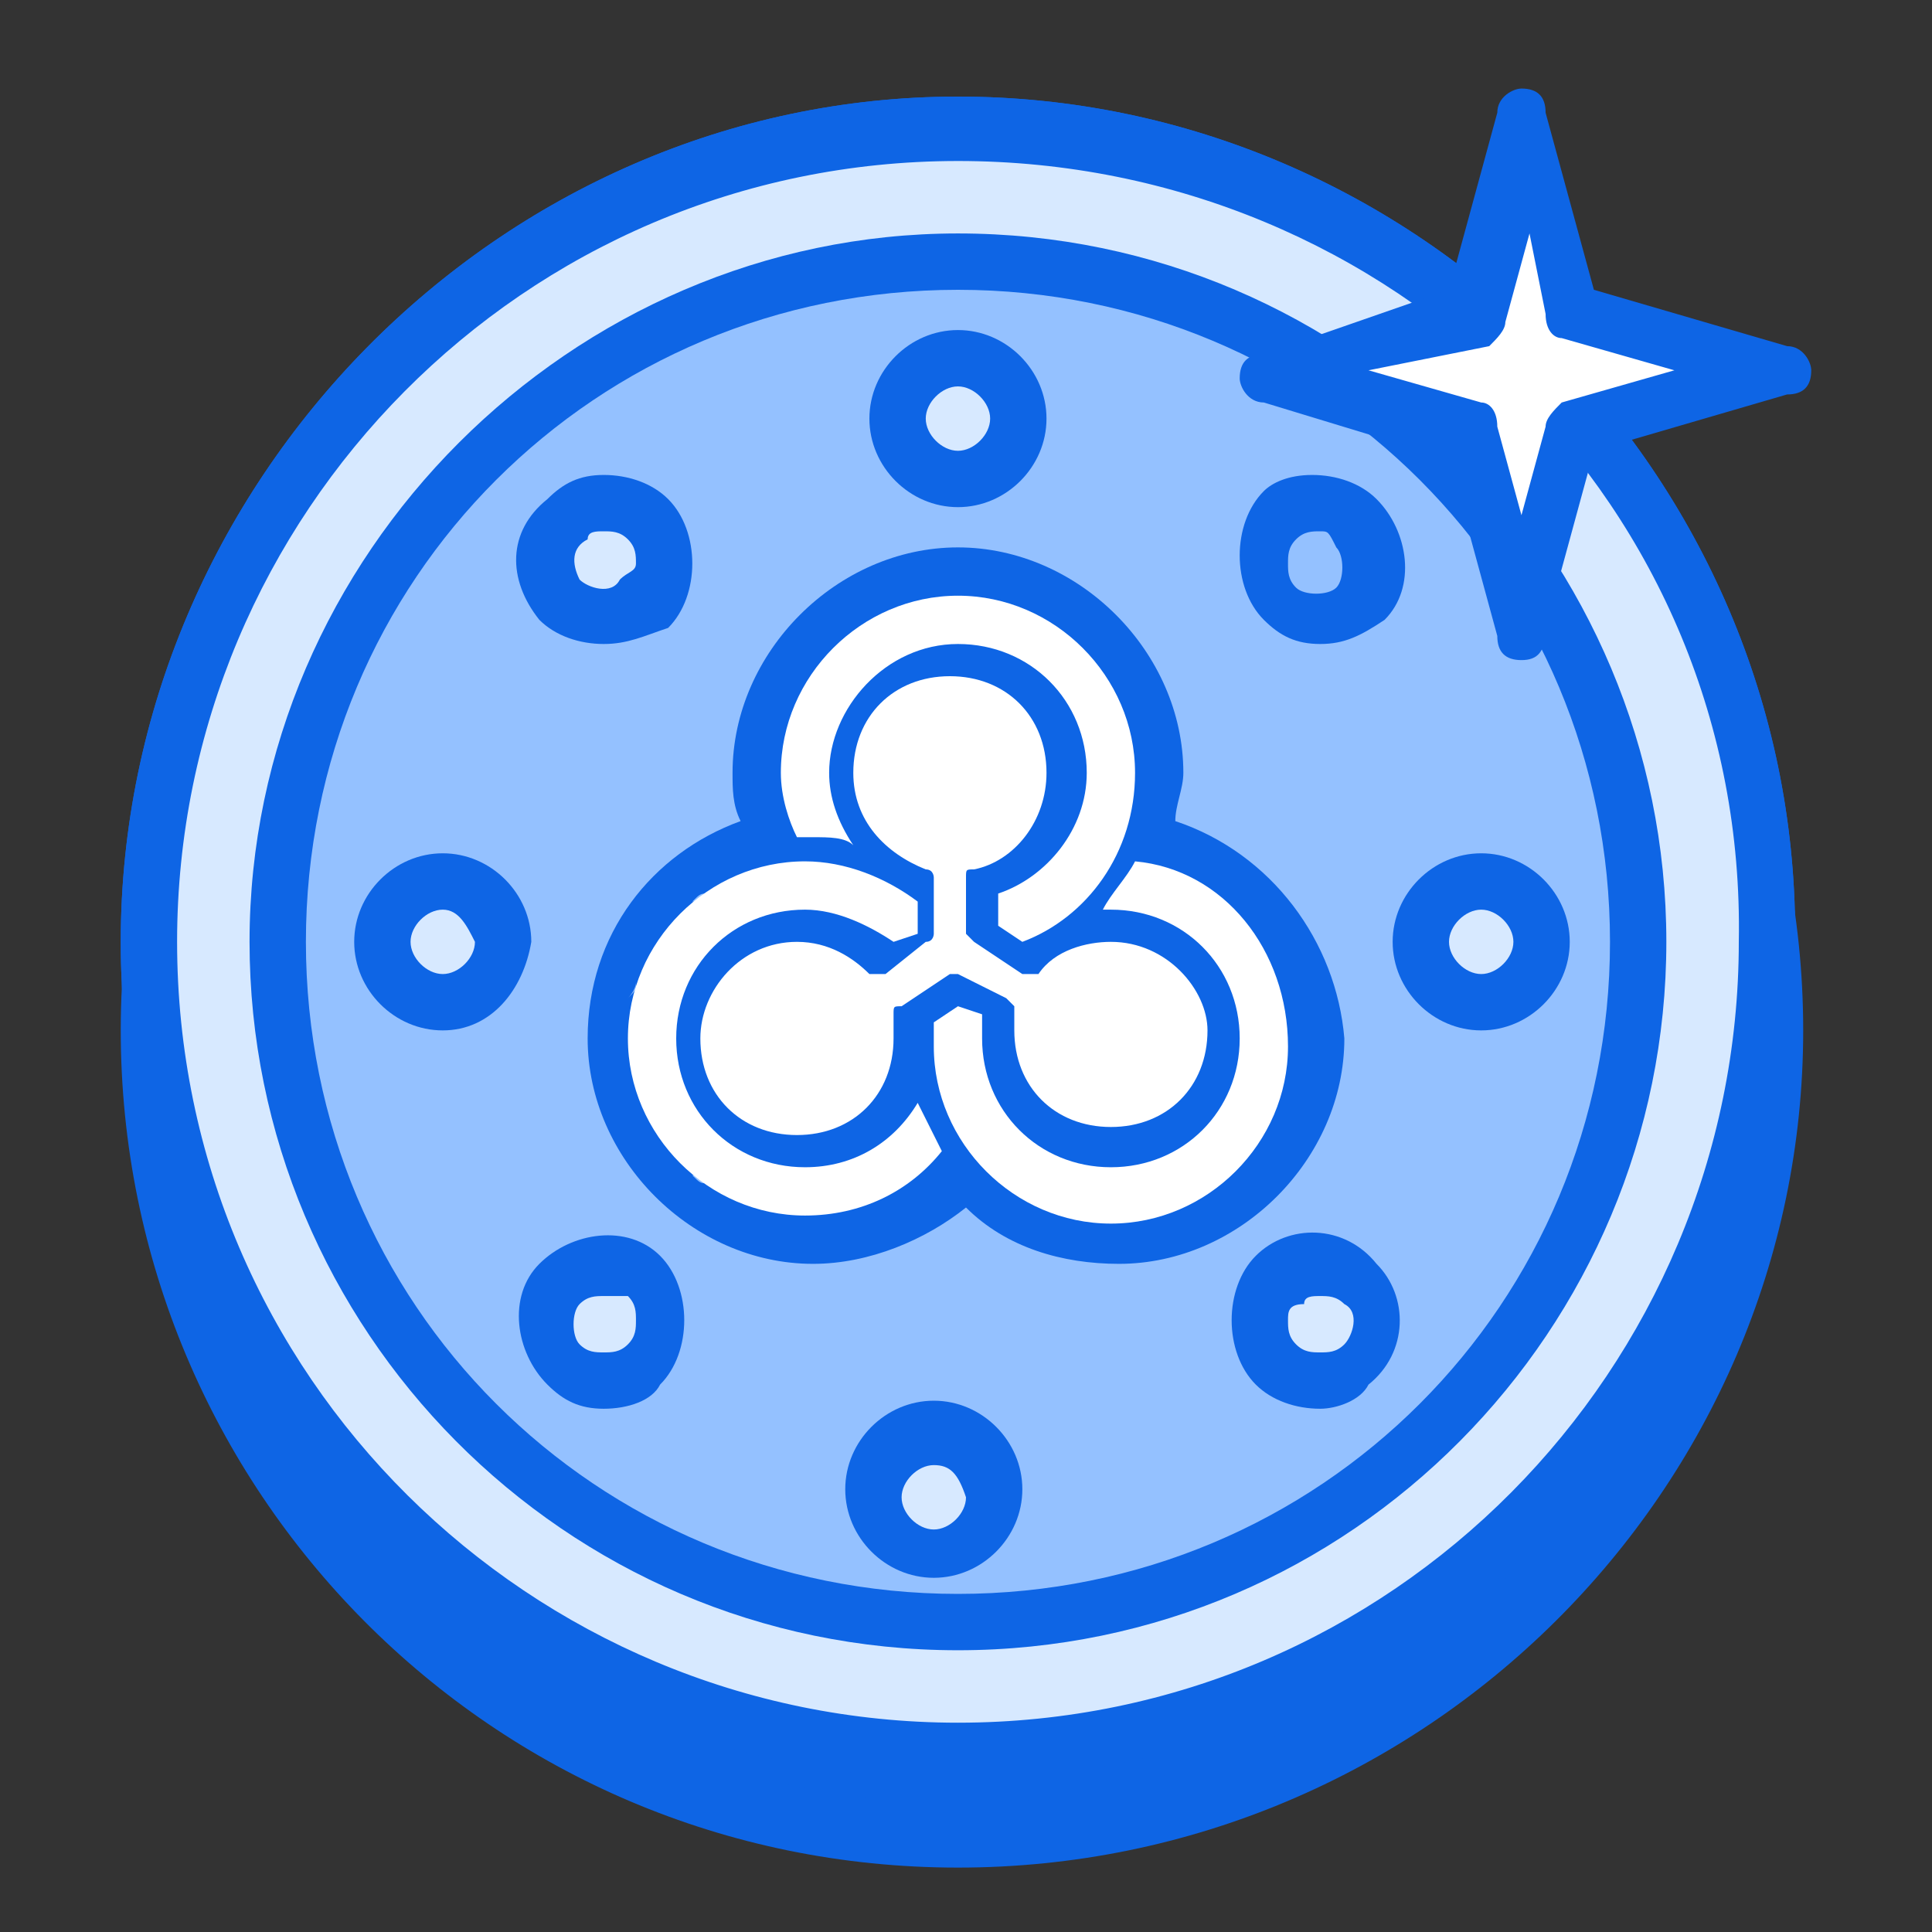 <?xml version="1.0" encoding="utf-8"?>
<!-- Generator: Adobe Illustrator 24.0.2, SVG Export Plug-In . SVG Version: 6.00 Build 0)  -->
<svg version="1.1" id="ic_piv" xmlns="http://www.w3.org/2000/svg" xmlns:xlink="http://www.w3.org/1999/xlink" x="0px" y="0px"
	 viewBox="0 0 24 24" style="enable-background:new 0 0 24 24;" xml:space="preserve">
<rect x="0" y="0" width="24" height="24" fill="#333333" stroke="none"/>
<style type="text/css">
	.st0{fill:#0E65E5;}
	.st1{fill:#FFFFFF;}
	.st2{fill:#D7E9FF;}
	.st3{fill:#94C1FF;}
</style>
<g>
	<path class="st0" d="M22,12.8c0,5.6-4.5,10.1-10.1,10.1c-5.6,0-10.1-4.5-10.1-10.1c0-5.6,4.5-10.1,10.1-10.1
		C17.5,2.7,22,7.2,22,12.8z"/>
	<path class="st0" d="M11.9,23.2c-5.8,0-10.4-4.7-10.4-10.4C1.5,7,6.2,2.3,11.9,2.3S22.4,7,22.4,12.8C22.4,18.5,17.7,23.2,11.9,23.2
		z M11.9,3c-5.4,0-9.7,4.4-9.7,9.7c0,5.4,4.4,9.7,9.7,9.7c5.4,0,9.7-4.4,9.7-9.7C21.7,7.4,17.3,3,11.9,3z"/>
	<path class="st1" d="M22,11.7c0,5.6-4.5,10.1-10.1,10.1c-5.6,0-10.1-4.5-10.1-10.1c0-5.6,4.5-10.1,10.1-10.1
		C17.5,1.6,22,6.1,22,11.7z"/>
	<path class="st0" d="M11.9,22.1c-5.8,0-10.4-4.7-10.4-10.4S6.2,1.2,11.9,1.2s10.4,4.7,10.4,10.4S17.7,22.1,11.9,22.1z M11.9,2
		c-5.4,0-9.7,4.4-9.7,9.7c0,5.4,4.4,9.7,9.7,9.7c5.4,0,9.7-4.4,9.7-9.7C21.7,6.3,17.3,2,11.9,2z"/>
	<path class="st2" d="M22,11.7c0,5.6-4.5,10.1-10.1,10.1c-5.6,0-10.1-4.5-10.1-10.1c0-5.6,4.5-10.1,10.1-10.1
		C17.5,1.6,22,6.1,22,11.7z"/>
	<path class="st0" d="M11.9,22.1c-5.8,0-10.4-4.7-10.4-10.4S6.2,1.2,11.9,1.2s10.4,4.7,10.4,10.4S17.7,22.1,11.9,22.1z M11.9,2
		c-5.4,0-9.7,4.4-9.7,9.7c0,5.4,4.4,9.7,9.7,9.7c5.4,0,9.7-4.4,9.7-9.7C21.7,6.3,17.3,2,11.9,2z"/>
	<path class="st3" d="M20.4,11.7c0,4.7-3.8,8.5-8.5,8.5c-4.7,0-8.5-3.8-8.5-8.5c0-4.7,3.8-8.5,8.5-8.5C16.6,3.2,20.4,7,20.4,11.7z"
		/>
	<path class="st0" d="M11.9,20.5c-4.9,0-8.8-4-8.8-8.8s4-8.8,8.8-8.8c4.9,0,8.8,4,8.8,8.8S16.8,20.5,11.9,20.5z M11.9,3.6
		c-4.5,0-8.1,3.6-8.1,8.1s3.6,8.1,8.1,8.1s8.1-3.6,8.1-8.1S16.4,3.6,11.9,3.6z"/>
	<path class="st3" d="M14.2,10.7l-1.1,1.1"/>
	<path class="st3" d="M14.2,11.9l-1.1-1.1"/>
	<path class="st3" d="M11,10.7l-1.1,1.1"/>
	<path class="st3" d="M11,11.9l-1.1-1.1"/>
	<path class="st2" d="M12.7,5.2c0,0.4-0.3,0.7-0.7,0.7c-0.4,0-0.7-0.3-0.7-0.7c0-0.4,0.3-0.7,0.7-0.7C12.3,4.5,12.7,4.8,12.7,5.2z"
		/>
	<path class="st0" d="M11.9,6.3c-0.6,0-1.1-0.5-1.1-1.1s0.5-1.1,1.1-1.1c0.6,0,1.1,0.5,1.1,1.1S12.5,6.3,11.9,6.3z M11.9,4.8
		c-0.2,0-0.4,0.2-0.4,0.4c0,0.2,0.2,0.4,0.4,0.4c0.2,0,0.4-0.2,0.4-0.4C12.3,5,12.1,4.8,11.9,4.8z"/>
	<path class="st2" d="M12.3,18.5c0,0.4-0.3,0.7-0.7,0.7c-0.4,0-0.7-0.3-0.7-0.7c0-0.4,0.3-0.7,0.7-0.7C12,17.8,12.3,18.1,12.3,18.5z
		"/>
	<path class="st0" d="M11.6,19.6c-0.6,0-1.1-0.5-1.1-1.1c0-0.6,0.5-1.1,1.1-1.1c0.6,0,1.1,0.5,1.1,1.1
		C12.7,19.1,12.2,19.6,11.6,19.6z M11.6,18.2c-0.2,0-0.4,0.2-0.4,0.4c0,0.2,0.2,0.4,0.4,0.4s0.4-0.2,0.4-0.4
		C11.9,18.3,11.8,18.2,11.6,18.2z"/>
	<path class="st2" d="M6.2,11.7c0,0.4-0.3,0.7-0.7,0.7c-0.4,0-0.7-0.3-0.7-0.7c0-0.4,0.3-0.7,0.7-0.7C5.9,11,6.2,11.3,6.2,11.7z"/>
	<path class="st0" d="M5.5,12.8c-0.6,0-1.1-0.5-1.1-1.1c0-0.6,0.5-1.1,1.1-1.1s1.1,0.5,1.1,1.1C6.5,12.3,6.1,12.8,5.5,12.8z
		 M5.5,11.3c-0.2,0-0.4,0.2-0.4,0.4c0,0.2,0.2,0.4,0.4,0.4c0.2,0,0.4-0.2,0.4-0.4C5.8,11.5,5.7,11.3,5.5,11.3z"/>
	<path class="st2" d="M19.1,11.7c0,0.4-0.3,0.7-0.7,0.7c-0.4,0-0.7-0.3-0.7-0.7c0-0.4,0.3-0.7,0.7-0.7C18.8,11,19.1,11.3,19.1,11.7z
		"/>
	<path class="st0" d="M18.4,12.8c-0.6,0-1.1-0.5-1.1-1.1c0-0.6,0.5-1.1,1.1-1.1s1.1,0.5,1.1,1.1C19.5,12.3,19,12.8,18.4,12.8z
		 M18.4,11.3c-0.2,0-0.4,0.2-0.4,0.4c0,0.2,0.2,0.4,0.4,0.4s0.4-0.2,0.4-0.4C18.8,11.5,18.6,11.3,18.4,11.3z"/>
	<path class="st2" d="M8,6.5c-0.3-0.3-0.7-0.3-1,0c-0.3,0.3-0.3,0.7,0,1c0.3,0.3,0.7,0.3,1,0C8.3,7.2,8.3,6.7,8,6.5z"/>
	<path class="st0" d="M7.5,8C7.2,8,6.9,7.9,6.7,7.7C6.3,7.2,6.3,6.6,6.8,6.2C7,6,7.2,5.9,7.5,5.9c0.3,0,0.6,0.1,0.8,0.3
		C8.5,6.4,8.6,6.7,8.6,7c0,0.3-0.1,0.6-0.3,0.8C8,7.9,7.8,8,7.5,8z M7.5,6.6c-0.1,0-0.2,0-0.2,0.1C7.1,6.8,7.1,7,7.2,7.2
		c0.1,0.1,0.4,0.2,0.5,0C7.8,7.1,7.9,7.1,7.9,7c0-0.1,0-0.2-0.1-0.3C7.7,6.6,7.6,6.6,7.5,6.6C7.5,6.6,7.5,6.6,7.5,6.6z"/>
	<path class="st2" d="M16.9,15.9c-0.3-0.3-0.7-0.3-1,0c-0.3,0.3-0.3,0.7,0,1c0.3,0.3,0.7,0.3,1,0C17.1,16.7,17.2,16.2,16.9,15.9z"/>
	<path class="st0" d="M16.4,17.5C16.4,17.5,16.3,17.5,16.4,17.5c-0.3,0-0.6-0.1-0.8-0.3c-0.2-0.2-0.3-0.5-0.3-0.8
		c0-0.3,0.1-0.6,0.3-0.8c0.4-0.4,1.1-0.4,1.5,0.1v0c0.4,0.4,0.4,1.1-0.1,1.5C16.9,17.4,16.6,17.5,16.4,17.5z M16.4,16.1
		c-0.1,0-0.2,0-0.2,0.1C16,16.2,16,16.3,16,16.4c0,0.1,0,0.2,0.1,0.3c0.1,0.1,0.2,0.1,0.3,0.1c0.1,0,0.2,0,0.3-0.1
		c0.1-0.1,0.2-0.4,0-0.5C16.6,16.1,16.5,16.1,16.4,16.1z"/>
	<path class="st2" d="M8,15.9c-0.3-0.3-0.7-0.3-1,0c-0.3,0.3-0.3,0.7,0,1c0.3,0.3,0.7,0.3,1,0C8.3,16.6,8.3,16.2,8,15.9z"/>
	<path class="st0" d="M7.5,17.5c-0.3,0-0.5-0.1-0.7-0.3c-0.4-0.4-0.5-1.1-0.1-1.5c0.4-0.4,1.1-0.5,1.5-0.1c0.2,0.2,0.3,0.5,0.3,0.8
		c0,0.3-0.1,0.6-0.3,0.8C8.1,17.4,7.8,17.5,7.5,17.5C7.5,17.5,7.5,17.5,7.5,17.5z M7.5,16.1c-0.1,0-0.2,0-0.3,0.1
		c-0.1,0.1-0.1,0.4,0,0.5c0.1,0.1,0.2,0.1,0.3,0.1c0.1,0,0.2,0,0.3-0.1c0,0,0,0,0,0c0.1-0.1,0.1-0.2,0.1-0.3c0-0.1,0-0.2-0.1-0.3
		C7.7,16.1,7.6,16.1,7.5,16.1z"/>
	<path class="st3" d="M16.9,6.4c-0.3-0.3-0.7-0.3-1,0c-0.3,0.3-0.3,0.7,0,1s0.7,0.3,1,0C17.2,7.1,17.1,6.7,16.9,6.4z"/>
	<path class="st0" d="M16.4,8c-0.3,0-0.5-0.1-0.7-0.3c-0.2-0.2-0.3-0.5-0.3-0.8c0-0.3,0.1-0.6,0.3-0.8C15.8,6,16,5.9,16.3,5.9
		c0.3,0,0.6,0.1,0.8,0.3c0.4,0.4,0.5,1.1,0.1,1.5C16.9,7.9,16.7,8,16.4,8z M16.9,7.4L16.9,7.4L16.9,7.4z M16.4,6.6
		C16.4,6.6,16.4,6.6,16.4,6.6c-0.1,0-0.2,0-0.3,0.1C16,6.8,16,6.9,16,7c0,0.1,0,0.2,0.1,0.3c0.1,0.1,0.4,0.1,0.5,0
		c0.1-0.1,0.1-0.4,0-0.5C16.5,6.6,16.5,6.6,16.4,6.6z"/>
	<path class="st1" d="M19.6,3.9l2.6,0.8l-2.6,0.8l-0.6,2.4l-0.6-2.4l-2.6-0.8l2.6-0.8L19,1.5L19.6,3.9z"/>
	<path class="st0" d="M18.9,8.2C18.9,8.2,18.9,8.2,18.9,8.2c-0.2,0-0.3-0.1-0.3-0.3L18,5.7L15.7,5c-0.2,0-0.3-0.2-0.3-0.3
		c0-0.2,0.1-0.3,0.3-0.3L18,3.6l0.6-2.2c0-0.2,0.2-0.3,0.3-0.3h0c0.2,0,0.3,0.1,0.3,0.3l0.6,2.2l2.4,0.7c0.2,0,0.3,0.2,0.3,0.3
		c0,0.2-0.1,0.3-0.3,0.3l-2.4,0.7l-0.6,2.2C19.2,8.1,19.1,8.2,18.9,8.2z M17,4.6l1.4,0.4c0.1,0,0.2,0.1,0.2,0.3l0.3,1.1l0.3-1.1
		c0-0.1,0.1-0.2,0.2-0.3l1.4-0.4l-1.4-0.4c-0.1,0-0.2-0.1-0.2-0.3L19,2.9L18.7,4c0,0.1-0.1,0.2-0.2,0.3L17,4.6z"/>
	<path class="st0" d="M14.6,10.2c0-0.2,0.1-0.4,0.1-0.6c0-1.5-1.3-2.8-2.8-2.8c-1.5,0-2.8,1.3-2.8,2.8c0,0.2,0,0.4,0.1,0.6
		c-1.1,0.4-1.9,1.4-1.9,2.7c0,1.5,1.3,2.8,2.8,2.8c0.7,0,1.4-0.3,1.9-0.7c0.5,0.5,1.2,0.7,1.9,0.7c1.5,0,2.8-1.3,2.8-2.8
		C16.6,11.7,15.8,10.6,14.6,10.2z M8.8,11.1c-0.1,0-0.1,0.1-0.2,0.1C8.7,11.1,8.7,11.1,8.8,11.1z M8.2,11.7c0-0.1,0.1-0.1,0.1-0.2
		C8.3,11.5,8.2,11.6,8.2,11.7c-0.1,0.1-0.1,0.2-0.2,0.3C8.1,11.8,8.1,11.8,8.2,11.7z M7.9,12.2c0,0.1,0,0.1-0.1,0.2
		C7.8,12.4,7.9,12.3,7.9,12.2z M7.8,13.4c0,0.1,0,0.1,0.1,0.2C7.9,13.5,7.8,13.4,7.8,13.4z M8.2,14.2C8.1,14.1,8.1,14,8,13.9
		C8.1,14,8.1,14.1,8.2,14.2c0,0.1,0.1,0.1,0.1,0.2C8.3,14.3,8.2,14.2,8.2,14.2z M8.4,14.4c0,0.1,0.1,0.1,0.2,0.2
		C8.5,14.5,8.4,14.5,8.4,14.4z M8.6,14.6c0.1,0,0.1,0.1,0.2,0.1C8.7,14.7,8.7,14.7,8.6,14.6z M11,14.9c0.1-0.1,0.3-0.2,0.4-0.3
		c0,0,0.1-0.1,0.1-0.1c0,0,0,0,0,0c0,0-0.1,0.1-0.1,0.1C11.3,14.7,11.1,14.8,11,14.9z"/>
	<g>
		<g>
			<path class="st1" d="M13.8,11.7c-0.3,0-0.7,0.1-0.9,0.4c0,0-0.1,0-0.2,0l-0.6-0.4c0,0-0.1-0.1-0.1-0.1l0-0.7c0-0.1,0-0.1,0.1-0.1
				c0.5-0.1,0.9-0.6,0.9-1.2c0-0.7-0.5-1.2-1.2-1.2c-0.7,0-1.2,0.5-1.2,1.2c0,0.6,0.4,1,0.9,1.2c0.1,0,0.1,0.1,0.1,0.1l0,0.7
				c0,0,0,0.1-0.1,0.1L11,12.1c0,0-0.1,0-0.2,0c-0.2-0.2-0.5-0.4-0.9-0.4c-0.7,0-1.2,0.6-1.2,1.2c0,0.7,0.5,1.2,1.2,1.2
				c0.7,0,1.2-0.5,1.2-1.2c0-0.1,0-0.2,0-0.3c0-0.1,0-0.1,0.1-0.1l0.6-0.4c0,0,0.1,0,0.1,0l0.6,0.3c0,0,0.1,0.1,0.1,0.1
				c0,0.1,0,0.2,0,0.3c0,0.7,0.5,1.2,1.2,1.2c0.7,0,1.2-0.5,1.2-1.2C15,12.3,14.5,11.7,13.8,11.7z"/>
		</g>
		<g>
			<path class="st1" d="M11.4,13.7c-0.3,0.5-0.8,0.8-1.4,0.8c-0.9,0-1.6-0.7-1.6-1.6c0-0.9,0.7-1.6,1.6-1.6c0.4,0,0.8,0.2,1.1,0.4
				l0.3-0.1l0-0.4c-0.4-0.3-0.9-0.5-1.4-0.5c-1.2,0-2.2,1-2.2,2.2s1,2.2,2.2,2.2c0.7,0,1.3-0.3,1.7-0.8
				C11.6,14.1,11.5,13.9,11.4,13.7z"/>
		</g>
		<g>
			<path class="st1" d="M11.9,7.4c-1.2,0-2.2,1-2.2,2.2c0,0.3,0.1,0.6,0.2,0.8c0.1,0,0.1,0,0.2,0c0.2,0,0.4,0,0.5,0.1
				c-0.2-0.3-0.3-0.6-0.3-0.9C10.3,8.8,11,8,11.9,8c0.9,0,1.6,0.7,1.6,1.6c0,0.7-0.5,1.3-1.1,1.5l0,0.4l0.3,0.2
				c0.8-0.3,1.4-1.1,1.4-2.1C14.1,8.4,13.1,7.4,11.9,7.4z"/>
		</g>
		<g>
			<path class="st1" d="M14.1,10.7c-0.1,0.2-0.3,0.4-0.4,0.6c0,0,0.1,0,0.1,0c0.9,0,1.6,0.7,1.6,1.6c0,0.9-0.7,1.6-1.6,1.6
				c-0.9,0-1.6-0.7-1.6-1.6c0-0.1,0-0.2,0-0.3l-0.3-0.1l-0.3,0.2c0,0.1,0,0.2,0,0.3c0,1.2,1,2.2,2.2,2.2c1.2,0,2.2-1,2.2-2.2
				C16,11.8,15.2,10.8,14.1,10.7z"/>
		</g>
	</g>
</g>
</svg>
